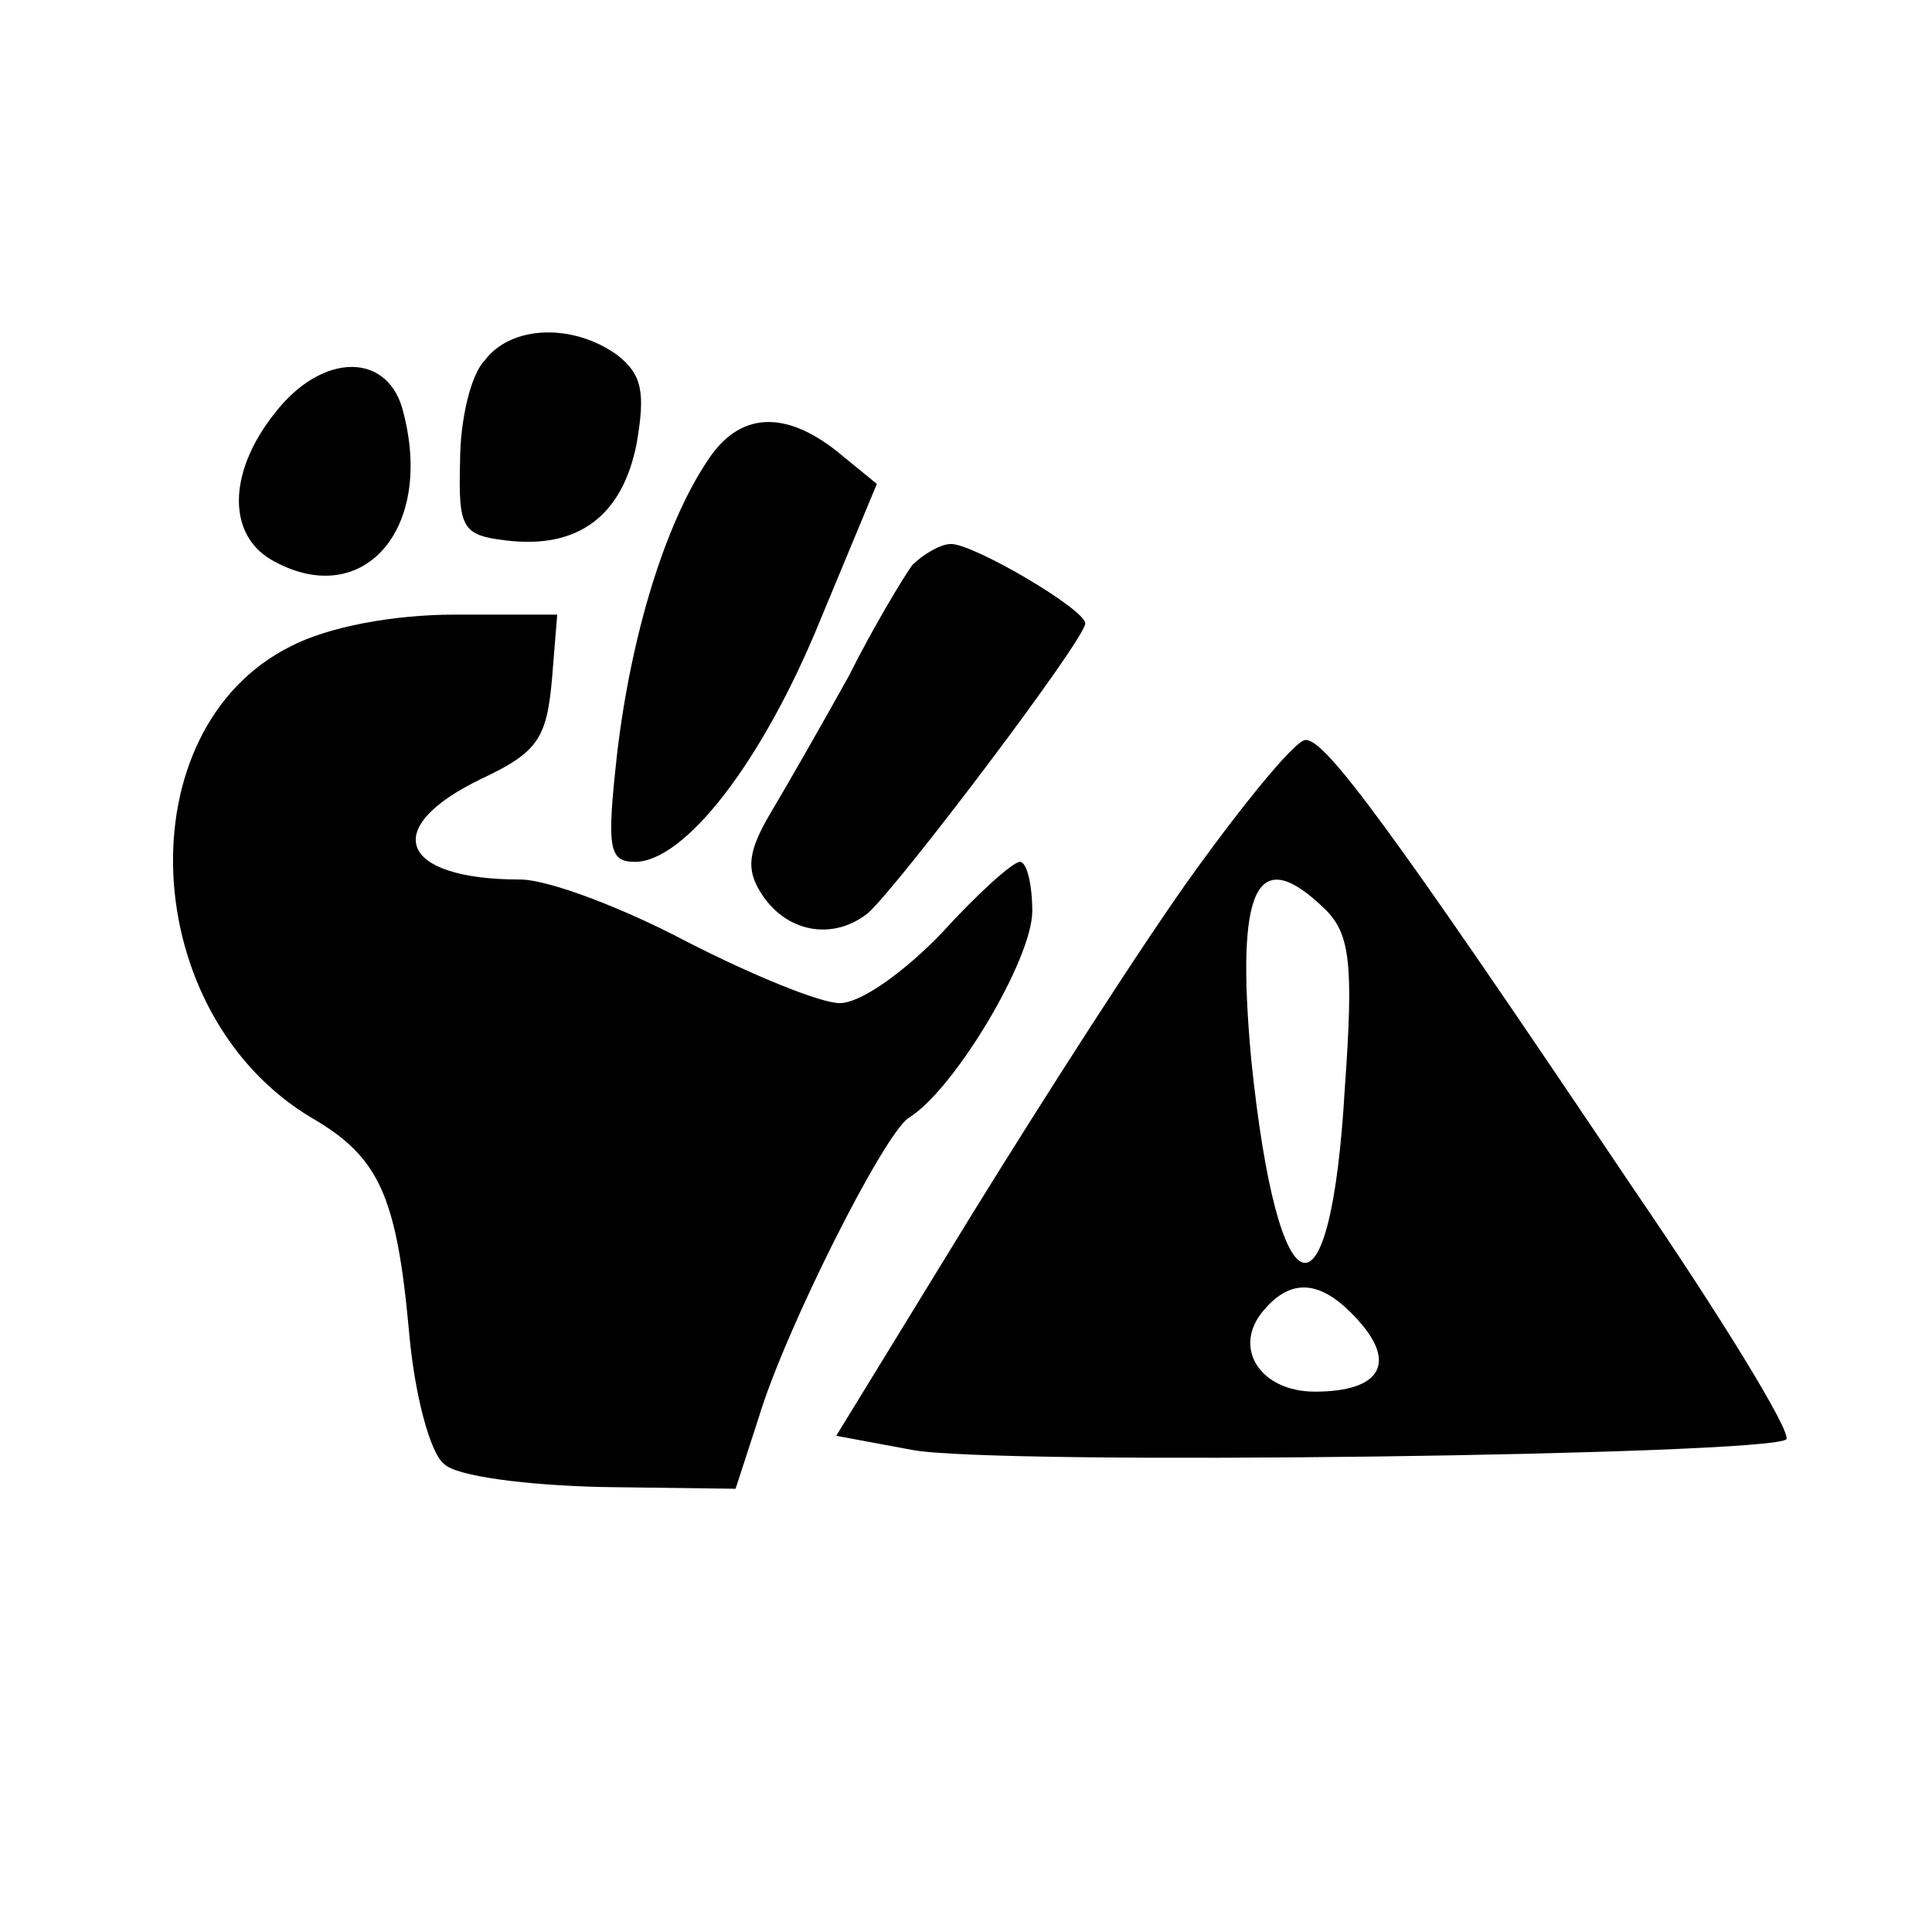 <?xml version="1.0" standalone="no"?>
<!DOCTYPE svg PUBLIC "-//W3C//DTD SVG 20010904//EN"
 "http://www.w3.org/TR/2001/REC-SVG-20010904/DTD/svg10.dtd">
<svg version="1.0" xmlns="http://www.w3.org/2000/svg"
 width="128pt" height="128pt" viewBox="10 -139 128 128"
 preserveAspectRatio="xMidYMid meet">
<g transform="scale(0.117,-0.117)"
fill="#000000" stroke="none">
<path d="M360 984 c-8 -8 -14 -34 -14 -57 -1 -38 1 -42 26 -45 41 -5 66 14 74
55 5 29 3 39 -11 50 -25 18 -60 17 -75 -3z"/>
<path d="M241 954 c-27 -34 -27 -70 0 -84 50 -27 90 18 73 84 -8 35 -46 35
-73 0z"/>
<path d="M486 927 c-24 -36 -43 -98 -51 -165 -6 -54 -5 -62 10 -62 28 0 72 56
105 137 l32 77 -22 18 c-30 24 -56 23 -74 -5z"/>
<path d="M602 868 c-5 -7 -22 -35 -36 -63 -15 -27 -35 -62 -44 -77 -13 -22
-14 -32 -6 -45 14 -23 41 -28 61 -12 17 15 123 155 123 164 0 8 -63 45 -76 45
-6 0 -16 -6 -22 -12z"/>
<path d="M250 822 c-94 -47 -87 -208 12 -267 38 -22 48 -44 55 -120 3 -36 12
-70 20 -76 7 -7 47 -12 89 -13 l76 -1 13 40 c15 50 71 161 85 170 26 16 70 90
70 117 0 15 -3 28 -7 28 -4 0 -24 -18 -44 -40 -21 -22 -46 -40 -58 -40 -11 0
-50 16 -87 35 -36 19 -78 35 -94 35 -68 0 -80 29 -22 57 32 15 37 23 40 56 l3
37 -58 0 c-35 0 -72 -7 -93 -18z"/>
<path d="M763 696 c-29 -40 -86 -129 -128 -197 l-76 -124 43 -8 c47 -9 485 -3
495 6 3 4 -36 68 -88 144 -137 204 -173 252 -184 252 -5 1 -33 -33 -62 -73z
m73 -23 c14 -14 16 -31 11 -101 -8 -139 -38 -130 -53 16 -9 98 3 123 42 85z
m18 -232 c23 -25 13 -41 -24 -41 -31 0 -47 25 -29 46 16 19 33 17 53 -5z"/>
</g>
</svg>
